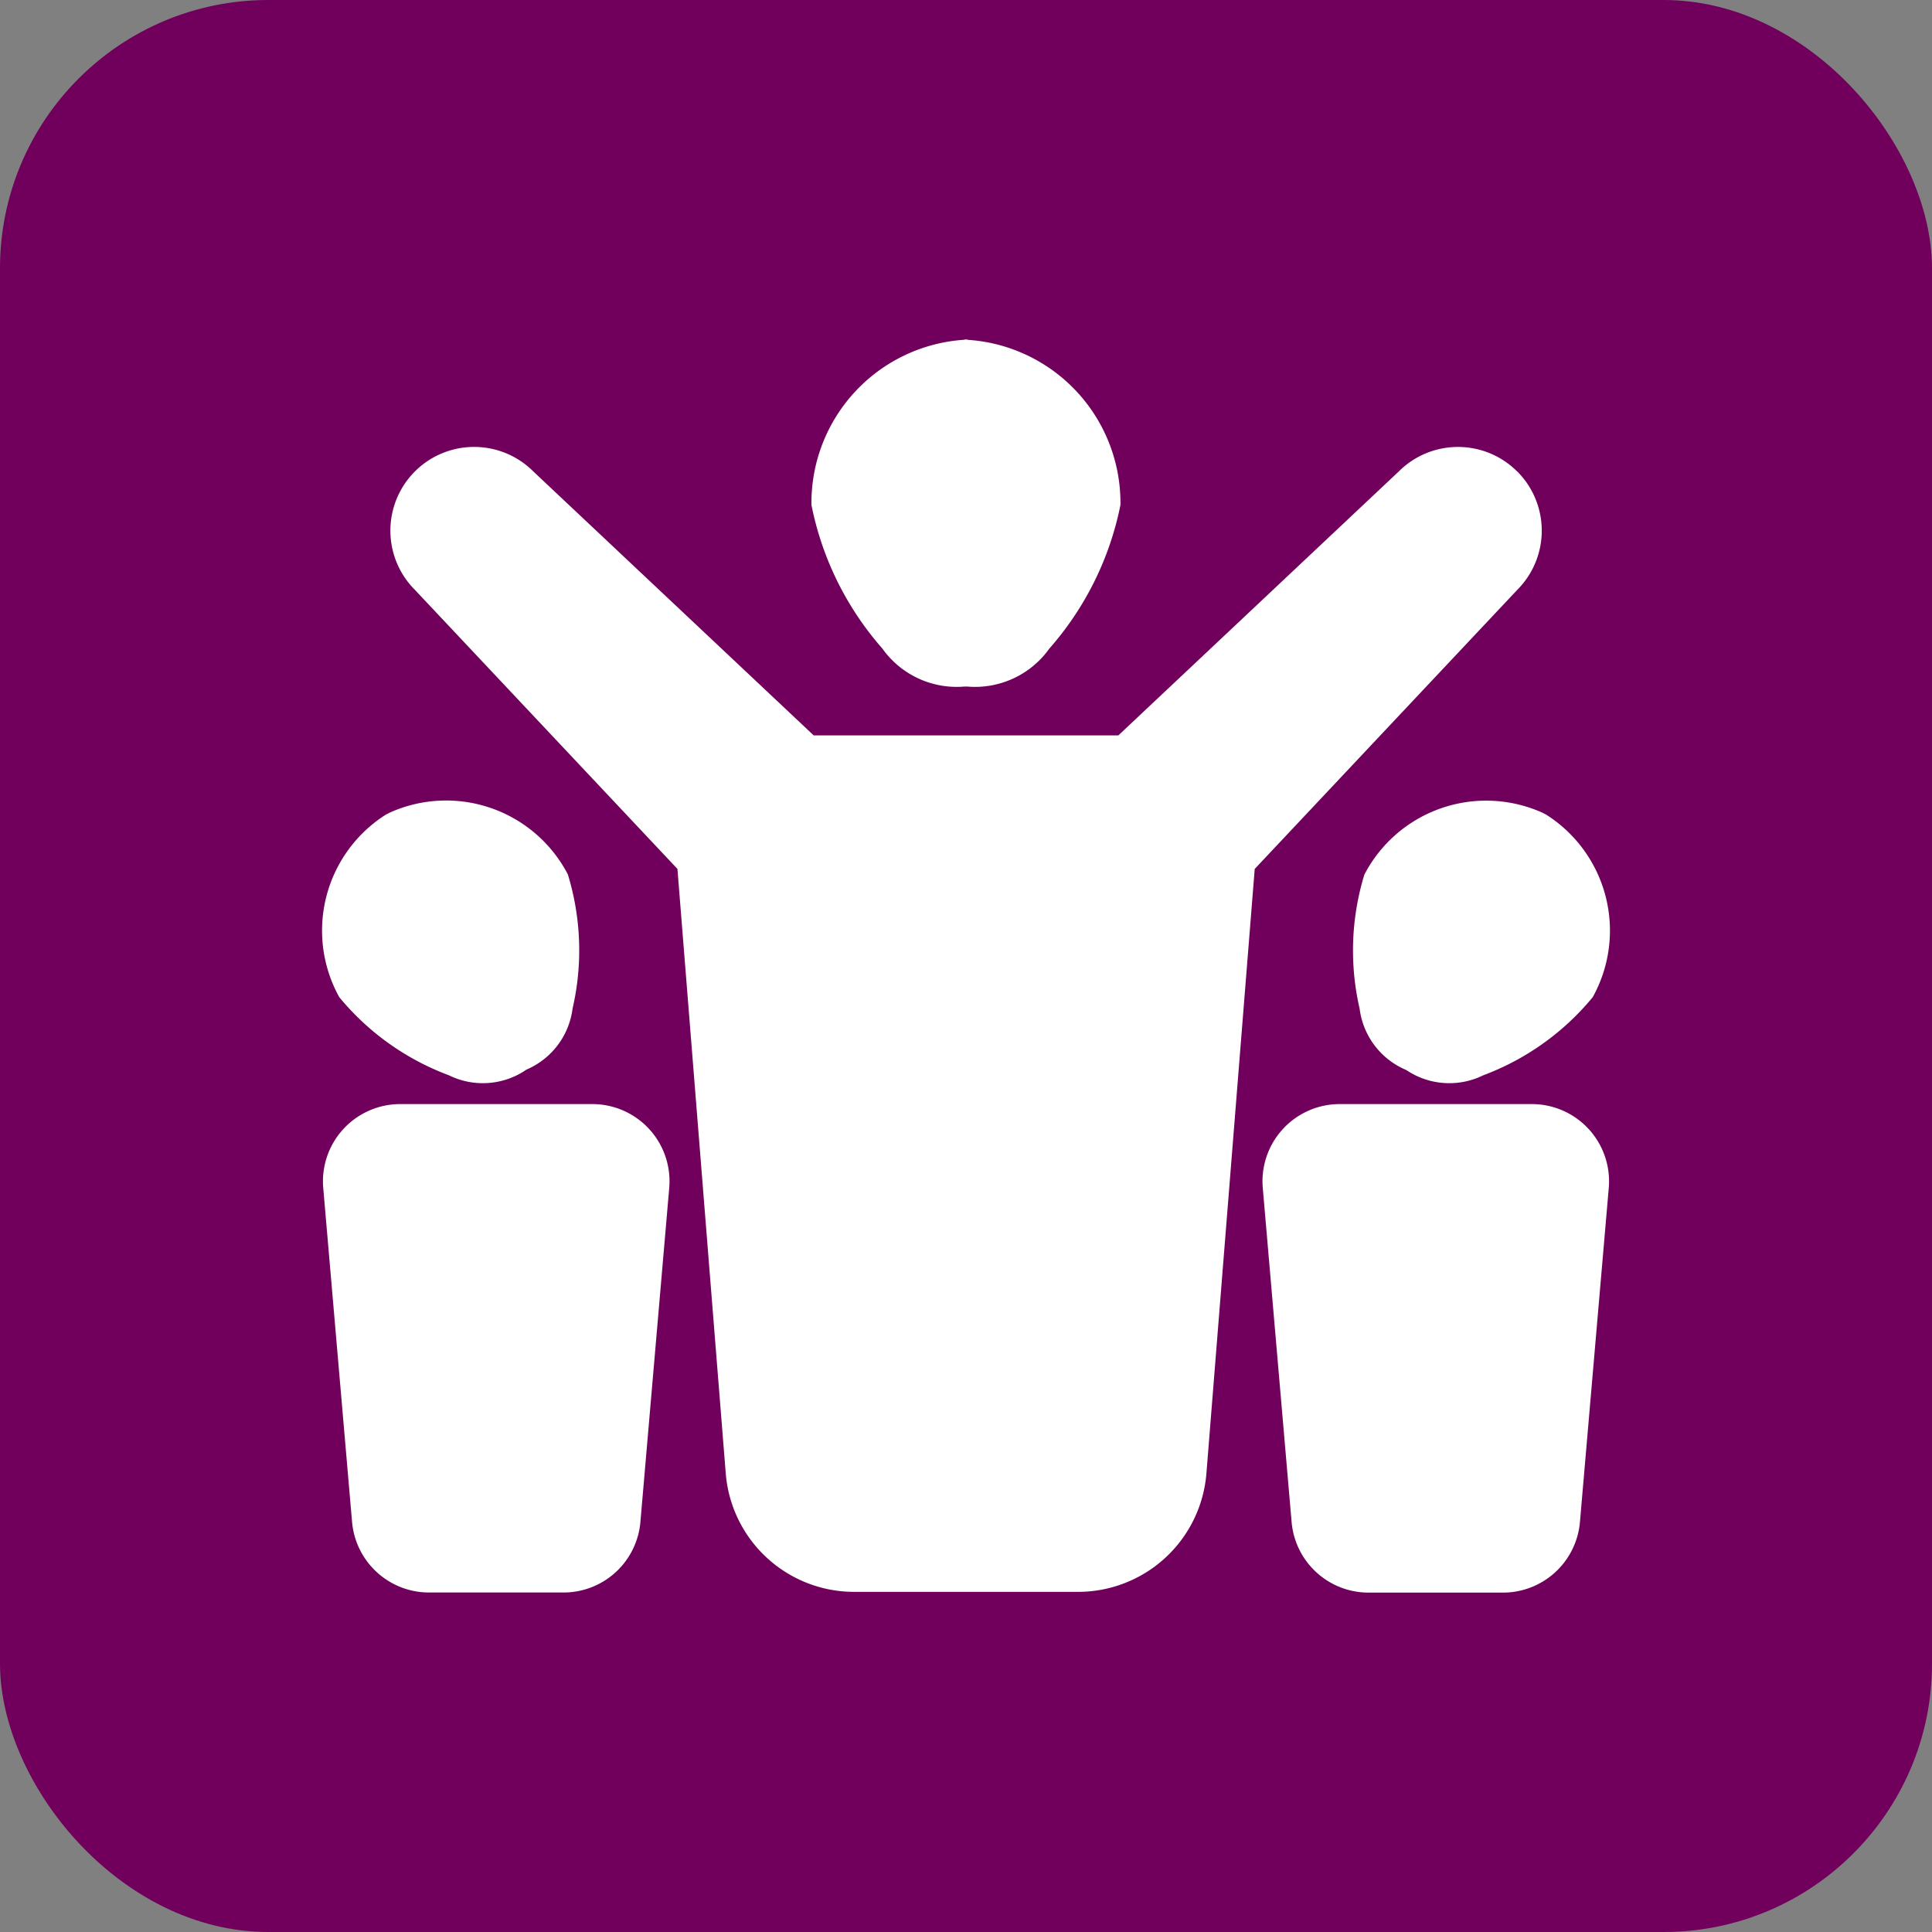 <svg xmlns="http://www.w3.org/2000/svg" xmlns:xlink="http://www.w3.org/1999/xlink" width="36" height="36" viewBox="0 0 36 36">
  <rect x="0" y="0" width="36" height="36" fill="#808080" stroke="none"/>
  <defs>
    <clipPath id="clip-path">
      <rect id="Rectangle_1042" data-name="Rectangle 1042" width="24" height="23.348" fill="none"/>
    </clipPath>
  </defs>
  <g id="Group_877" data-name="Group 877" transform="translate(-678 -3214)">
    <rect id="Rectangle_127" data-name="Rectangle 127" width="36" height="36" rx="5" transform="translate(678 3214)" fill="#71005d"/>
    <g id="Group_1012" data-name="Group 1012" transform="translate(684 3220.326)">
      <g id="Group_1011" data-name="Group 1011" transform="translate(0 0)" clip-path="url(#clip-path)">
        <path id="Path_5994" data-name="Path 5994" d="M4.513,34.438h-2.5A1.44,1.44,0,0,1,.573,33.121L.036,26.9a1.44,1.44,0,0,1,1.435-1.563H5.049A1.438,1.438,0,0,1,6.483,26.9l-.537,6.224A1.438,1.438,0,0,1,4.513,34.438Z" transform="translate(-0.013 -11.09)" fill="#fff"/>
        <path id="Path_5995" data-name="Path 5995" d="M1.245,15.514l0,0-.019.012-.021.008,0,0a2.558,2.558,0,0,0-.883,3.411A4.833,4.833,0,0,0,2.364,20.4a1.432,1.432,0,0,0,1.414-.084v0L3.8,20.3l.02-.01v0a1.433,1.433,0,0,0,.849-1.133,4.825,4.825,0,0,0-.088-2.5A2.557,2.557,0,0,0,1.245,15.514Z" transform="translate(0 -6.69)" fill="#fff"/>
        <path id="Path_5996" data-name="Path 5996" d="M31.71,33.122,31.173,26.9a1.439,1.439,0,0,1,1.434-1.563h3.579A1.439,1.439,0,0,1,37.62,26.9l-.537,6.224a1.44,1.44,0,0,1-1.435,1.316h-2.5A1.439,1.439,0,0,1,31.71,33.122Z" transform="translate(-13.643 -11.09)" fill="#fff"/>
        <path id="Path_5997" data-name="Path 5997" d="M37.716,15.514l0,0,.019.012.021.008,0,0a2.558,2.558,0,0,1,.883,3.411A4.833,4.833,0,0,1,36.6,20.4a1.432,1.432,0,0,1-1.414-.084v0l-.019-.012-.021-.01,0,0a1.433,1.433,0,0,1-.85-1.133,4.825,4.825,0,0,1,.088-2.5A2.558,2.558,0,0,1,37.716,15.514Z" transform="translate(-14.961 -6.69)" fill="#fff"/>
        <path id="Path_5998" data-name="Path 5998" d="M19.13.006V0L19.1,0l-.027,0V.005a3.046,3.046,0,0,0-2.851,3.078,5.746,5.746,0,0,0,1.321,2.675,1.7,1.7,0,0,0,1.529.709v0l.027,0,.027,0v0a1.7,1.7,0,0,0,1.53-.709A5.753,5.753,0,0,0,21.98,3.083,3.045,3.045,0,0,0,19.13.006Z" transform="translate(-7.102 0)" fill="#fff"/>
        <path id="Path_5999" data-name="Path 5999" d="M23.262,4.018a1.56,1.56,0,0,0-2.206,0L15.831,8.936H10.154L4.93,4.018A1.56,1.56,0,0,0,2.723,6.224l4.892,5.2.9,11.261a2.4,2.4,0,0,0,2.392,2.21H15.08a2.4,2.4,0,0,0,2.392-2.21l.9-11.261,4.892-5.2a1.561,1.561,0,0,0,0-2.206Z" transform="translate(-0.992 -1.559)" fill="#fff"/>
      </g>
    </g>
  </g>
</svg>
